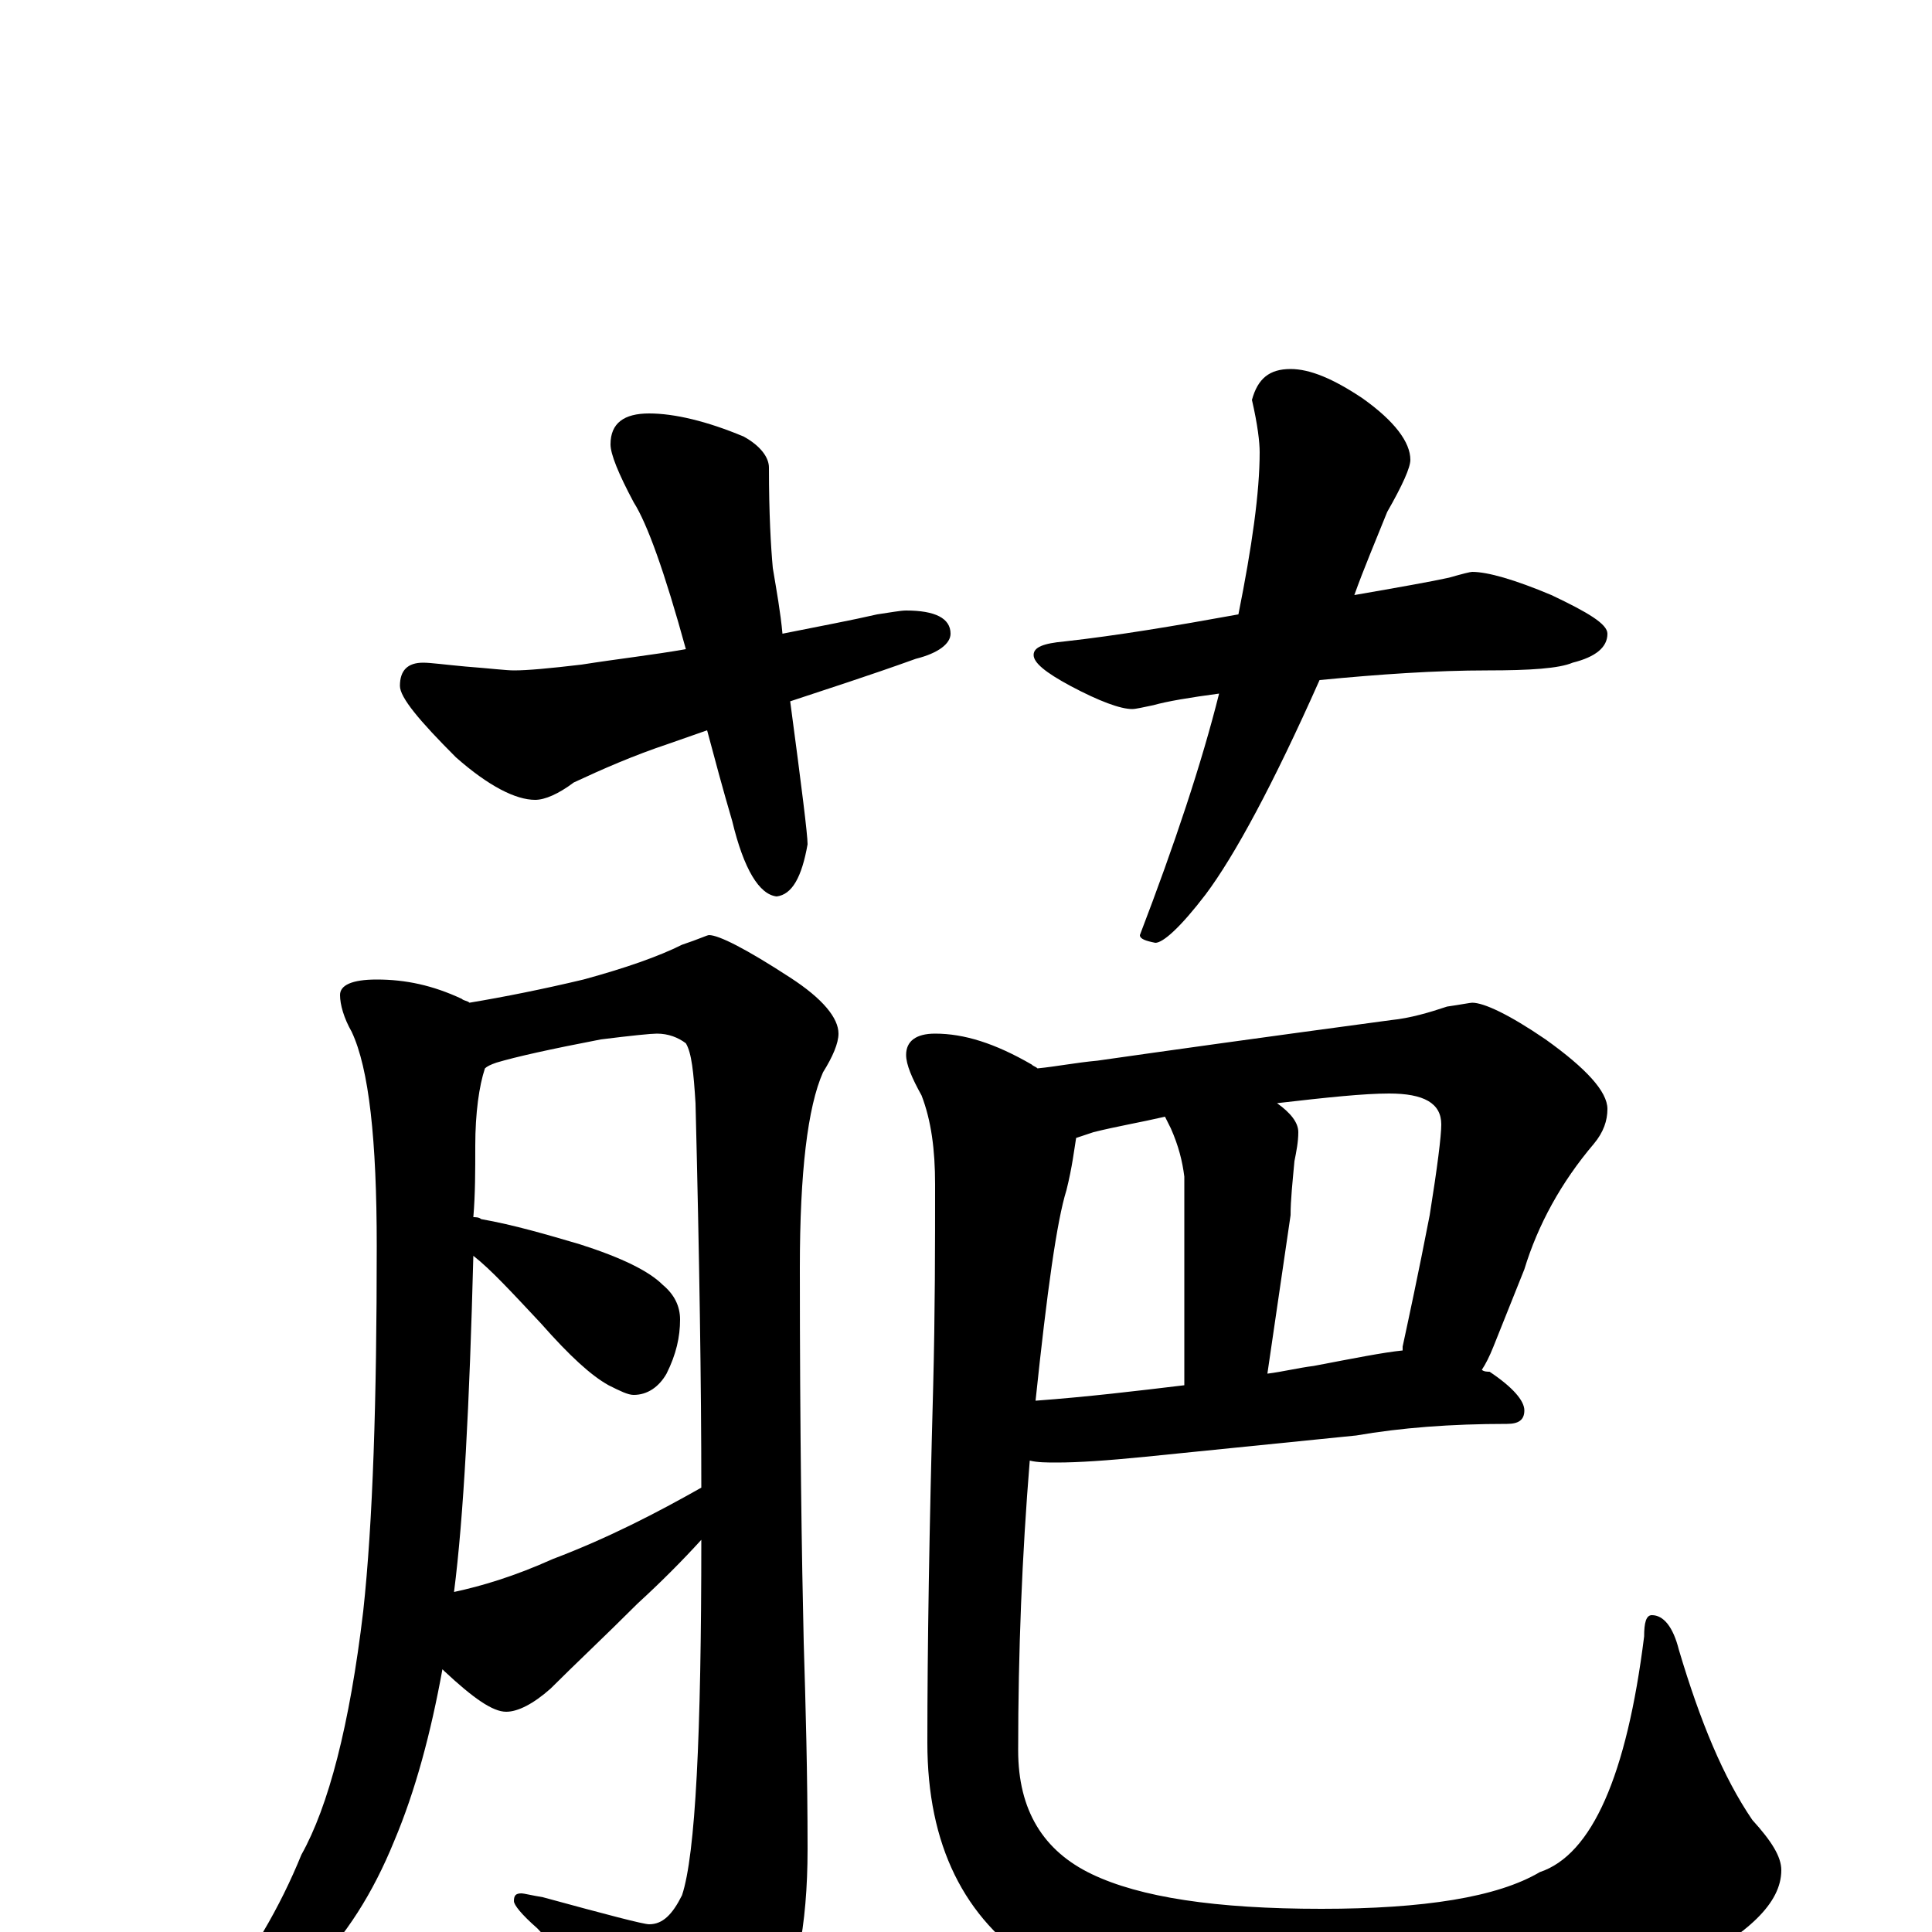 <?xml version="1.0" encoding="utf-8" ?>
<!DOCTYPE svg PUBLIC "-//W3C//DTD SVG 1.1//EN" "http://www.w3.org/Graphics/SVG/1.1/DTD/svg11.dtd">
<svg version="1.1" id="Layer_1" xmlns="http://www.w3.org/2000/svg" xmlns:xlink="http://www.w3.org/1999/xlink" x="0px" y="145px" width="1000px" height="1000px" viewBox="0 0 1000 1000" enable-background="new 0 0 1000 1000" xml:space="preserve">
<g id="Layer_1">
<path id="glyph" transform="matrix(1 0 0 -1 0 1000)" d="M336,786C349,786 366,782 385,774C394,769 398,763 398,758C398,734 399,717 400,706C402,694 404,683 405,672C425,676 441,679 454,682C461,683 466,684 469,684C484,684 492,680 492,672C492,667 486,662 474,659C449,650 427,643 409,637C415,592 418,568 418,563C415,546 410,537 402,536C393,537 385,550 379,575C374,592 370,607 366,622l-20,-7C328,609 312,602 297,595C289,589 282,586 277,586C267,586 253,593 236,608C217,627 207,639 207,645C207,653 211,657 219,657C223,657 230,656 241,655C254,654 262,653 266,653C273,653 284,654 301,656C320,659 338,661 355,664C344,704 335,729 328,740C320,755 316,765 316,770C316,781 323,786 336,786M668,809C678,809 690,804 705,794C722,782 730,771 730,762C730,758 726,749 718,735C712,720 706,706 701,692C724,696 741,699 750,701C757,703 761,704 762,704C770,704 784,700 803,692C822,683 832,677 832,672C832,665 826,660 814,657C807,654 792,653 770,653C743,653 714,651 683,648C659,594 639,557 624,537C611,520 602,512 598,512C593,513 590,514 590,516C608,563 622,605 631,641C616,639 604,637 597,635C592,634 588,633 586,633C580,633 569,637 554,645C541,652 535,657 535,661C535,665 540,667 551,668C578,671 608,676 641,682C648,717 652,745 652,766C652,771 651,780 648,793C651,804 657,809 668,809M195,493C210,493 224,490 239,483C240,482 242,482 243,481C261,484 281,488 302,493C324,499 341,505 353,511C362,514 366,516 367,516C372,516 386,509 409,494C426,483 434,473 434,465C434,460 431,453 426,445C418,427 414,393 414,344C414,258 415,193 416,150C417,117 418,82 418,43C418,3 412,-28 399,-50C384,-74 370,-86 359,-86C354,-86 349,-82 344,-73C321,-45 299,-20 278,2C270,9 266,14 266,16C266,19 267,20 270,20C271,20 275,19 281,18C314,9 333,4 336,4C343,4 348,9 353,19C360,40 363,102 363,203C353,192 342,181 330,170C313,153 298,139 285,126C276,118 268,114 262,114C255,114 245,121 230,135l-1,1C223,103 215,73 204,47C193,20 179,-2 161,-20C144,-35 130,-43 117,-43C112,-43 109,-42 109,-39C130,-13 145,13 156,40C170,65 181,107 188,166C193,212 195,275 195,355C195,410 191,447 182,466C178,473 176,480 176,485C176,490 182,493 195,493M235,176C249,179 266,184 286,193C315,204 340,217 363,230C363,283 362,349 360,429C359,445 358,455 355,460C351,463 346,465 340,465C337,465 327,464 311,462C285,457 267,453 257,450C254,449 252,448 251,447C248,438 246,424 246,407C246,394 246,382 245,370C246,370 248,370 249,369C266,366 283,361 300,356C322,349 336,342 343,335C349,330 352,324 352,317C352,308 350,299 345,289C341,282 335,278 328,278C325,278 321,280 315,283C306,288 295,298 280,315C265,331 254,343 245,350C243,273 240,215 235,176M762,481C768,481 781,475 800,462C821,447 832,435 832,426C832,420 830,414 825,408C808,388 796,366 789,343l-16,-40C771,298 769,294 767,291C768,290 770,290 771,290C783,282 789,275 789,270C789,265 786,263 780,263C751,263 725,261 702,257l-109,-11C573,244 558,243 547,243C542,243 537,243 533,244C529,195 527,145 527,94C527,63 540,42 565,30C590,18 629,12 684,12C737,12 775,18 797,31C824,40 842,81 851,153C851,160 852,164 855,164C861,164 866,158 869,146C880,109 892,80 907,58C917,47 922,39 922,32C922,15 905,-1 872,-18C829,-39 769,-50 692,-50C619,-50 567,-39 536,-17C499,7 480,45 480,98C480,147 481,209 483,282C484,321 484,356 484,387C484,405 482,420 477,433C472,442 469,449 469,454C469,461 474,465 484,465C499,465 515,460 534,449C535,448 536,448 537,447C547,448 557,450 568,451C603,456 653,463 720,472C730,473 740,476 749,479C756,480 761,481 762,481M557,411C556,405 555,396 552,384C547,368 542,332 536,275C563,277 588,280 613,283l0,108C612,399 610,407 606,416C605,418 604,420 603,422C590,419 578,417 566,414C563,413 560,412 557,411M656,289C664,290 672,292 680,293C701,297 716,300 726,301C726,302 726,302 726,303C729,317 734,340 740,371C744,396 746,412 746,418C746,429 737,434 719,434C706,434 687,432 661,429C668,424 672,419 672,414C672,409 671,404 670,399C669,388 668,379 668,371z"/>
</g>
</svg>
